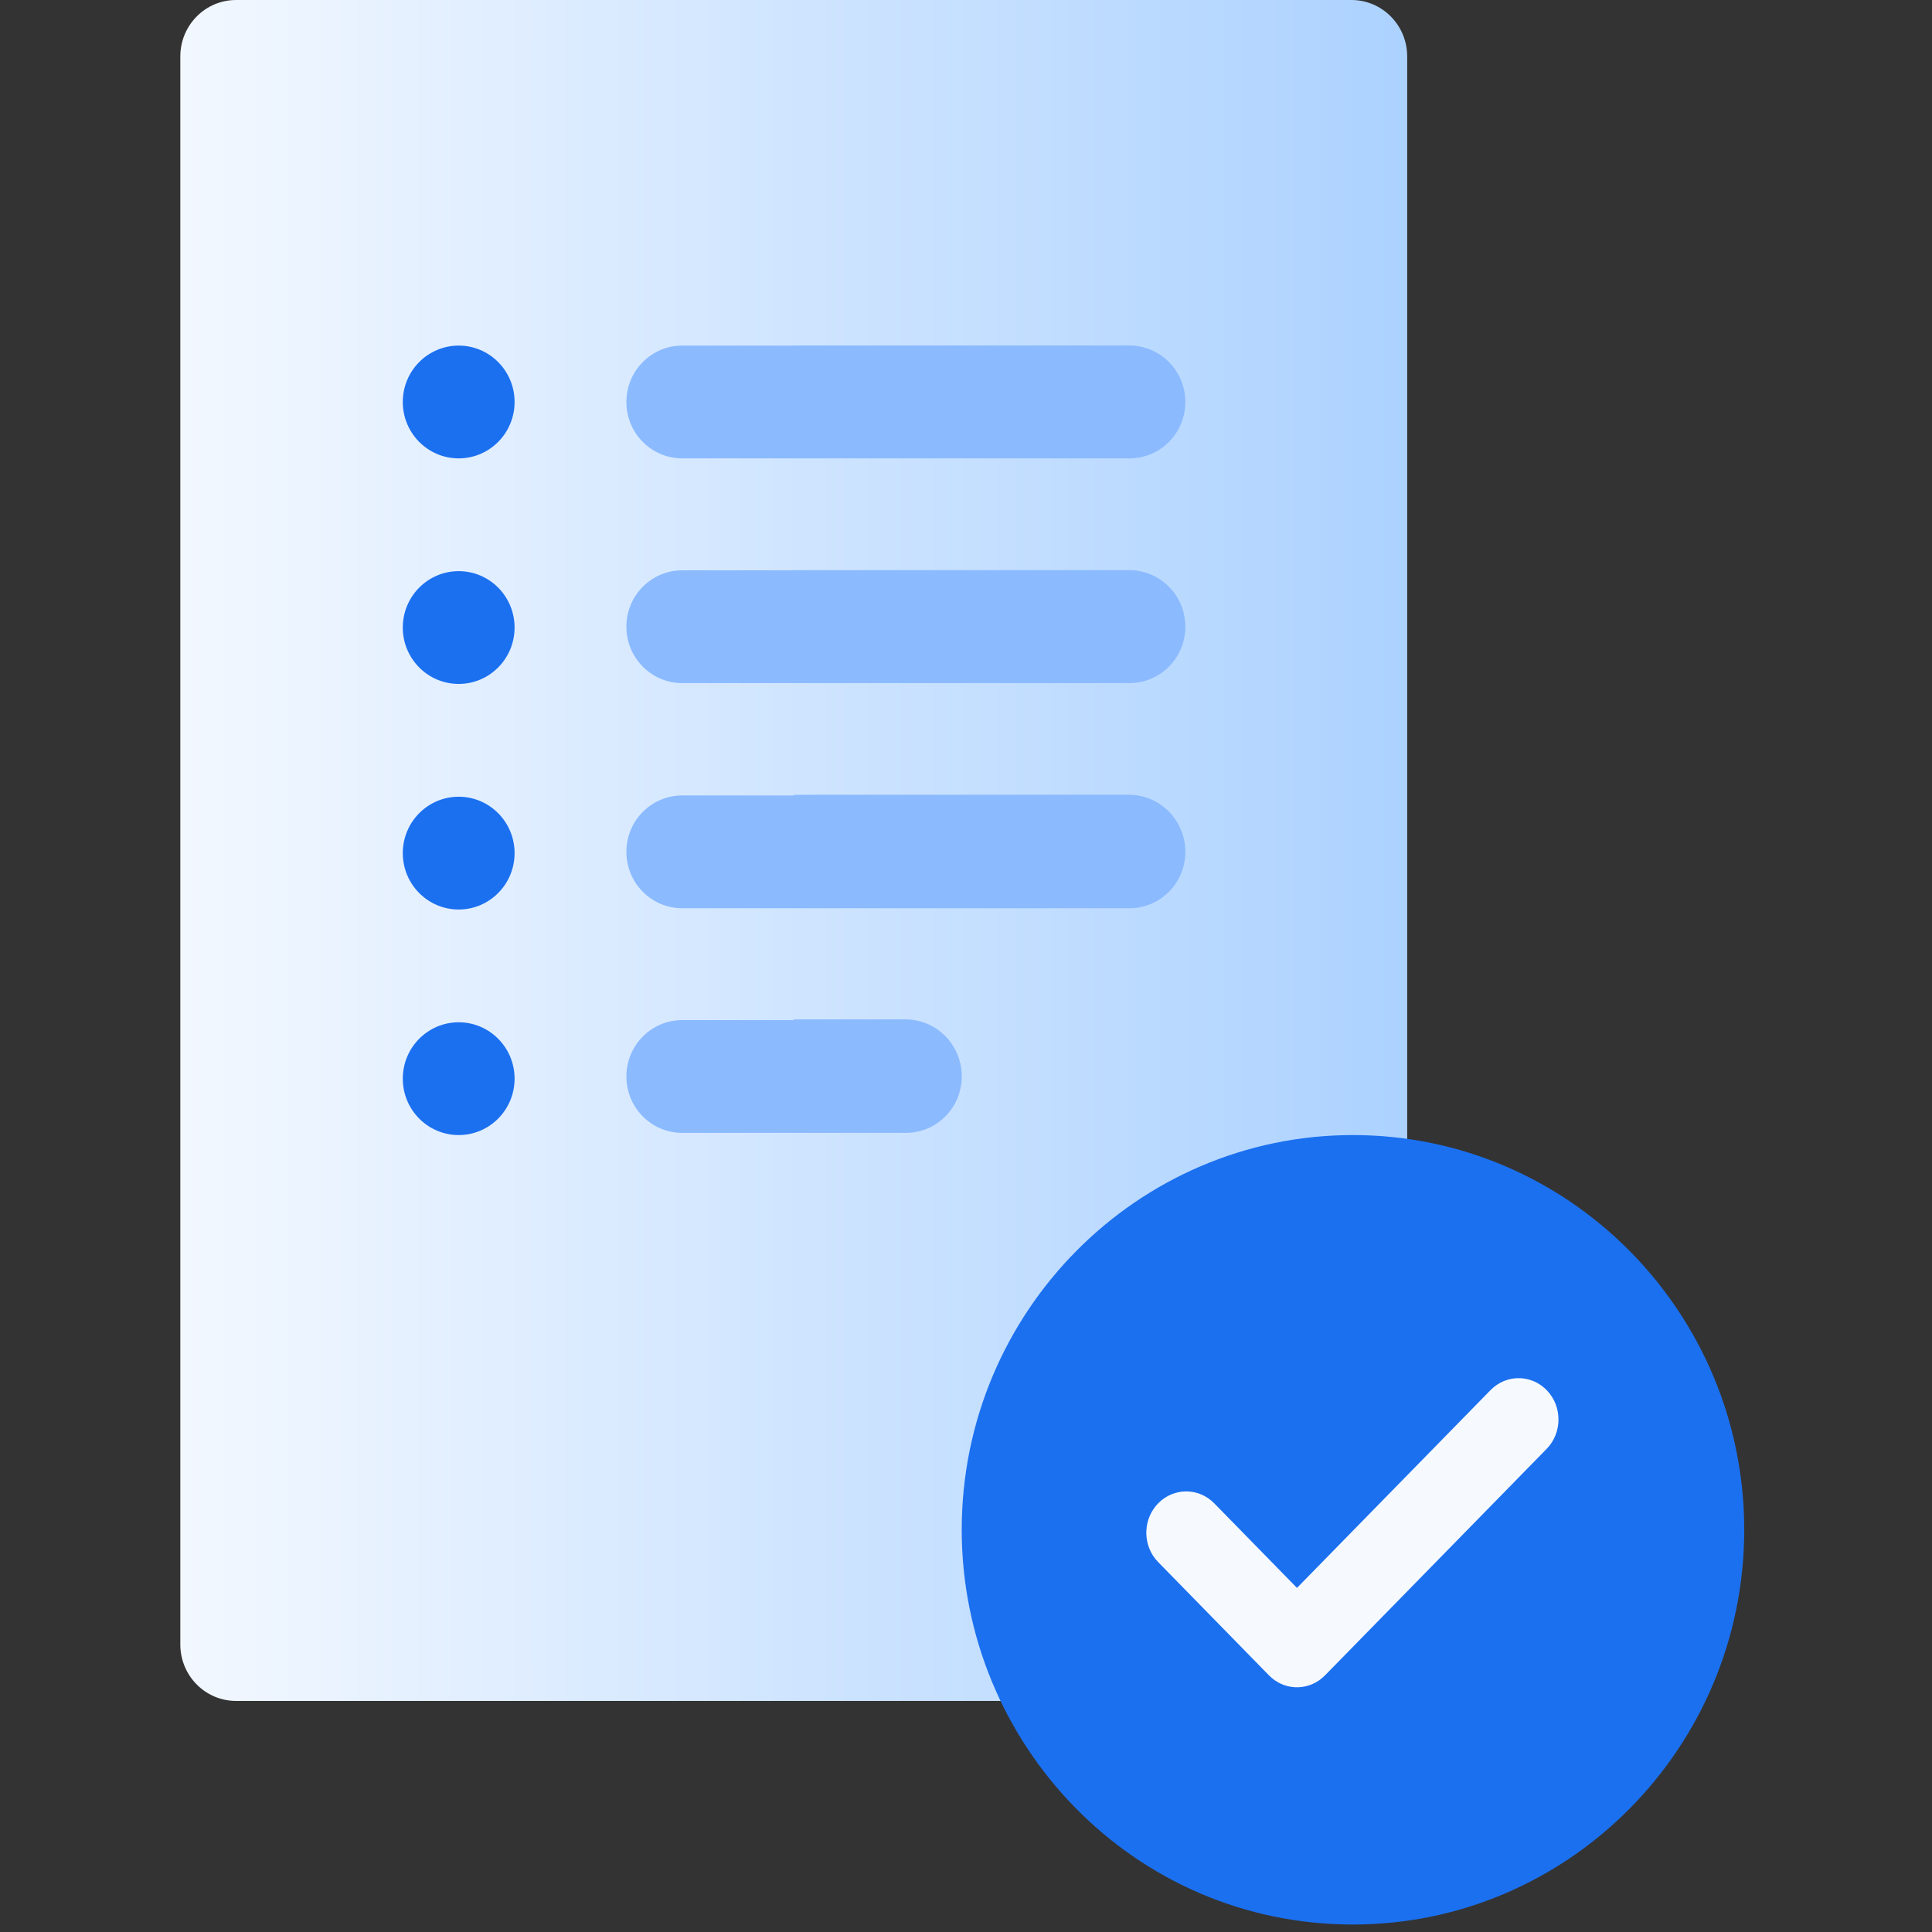 <svg xmlns="http://www.w3.org/2000/svg" width="75" height="75" viewBox="0 0 75 75">
    <rect x="0" y="0" width="75" height="75" fill="#333333" stroke="none"/>
    <defs>
        <linearGradient id="cbbblp1sca" x1="130.436%" x2="0%" y1="50%" y2="50%">
            <stop offset="0%" stop-color="#96C6FF"/>
            <stop offset="100%" stop-color="#F3F8FF"/>
        </linearGradient>
    </defs>
    <g fill="none" fill-rule="evenodd">
        <g>
            <path fill="url(#cbbblp1sca)" d="M33.25 66.03H2.166C.968 66.03 0 65.05 0 63.837V2.191C0 .981.968 0 2.165 0h43.297c1.196 0 2.165.98 2.165 2.191v44.117c0 1.211-.969 2.191-2.165 2.191-5.97 0-10.824 4.916-10.824 10.957 0 1.288.211 2.495.63 3.59.553 1.445-.506 2.983-2.017 2.983z" transform="translate(7)"/>
            <g fill-rule="nonzero" transform="translate(7) translate(8.636 13.416)">
                <path fill="#1B70F0" d="M36.887 61.294c-8.531 0-15.189-7.018-15.189-15.323 0-8.449 6.815-15.324 15.189-15.324 8.374 0 15.188 6.875 15.188 15.324 0 8.448-6.814 15.323-15.188 15.323z"/>
                <ellipse cx="2.17" cy="2.189" fill="#1B70F0" rx="2.17" ry="2.189"/>
                <ellipse cx="2.17" cy="10.945" fill="#1B70F0" rx="2.17" ry="2.189"/>
                <ellipse cx="2.17" cy="19.702" fill="#1B70F0" rx="2.17" ry="2.189"/>
                <ellipse cx="2.17" cy="28.458" fill="#1B70F0" rx="2.17" ry="2.189"/>
                <path fill="#8BBAFF" d="M28.207 4.378H10.85c-1.2 0-2.17-.979-2.17-2.189S9.65 0 10.85 0h17.358c1.2 0 2.17.98 2.17 2.19s-.97 2.188-2.17 2.188zM28.207 13.102H10.85c-1.2 0-2.17-.98-2.17-2.19s.97-2.188 2.17-2.188h17.358c1.2 0 2.17.979 2.17 2.189s-.97 2.189-2.17 2.189zM28.207 21.842H10.85c-1.2 0-2.17-.98-2.17-2.19s.97-2.188 2.17-2.188h17.358c1.2 0 2.17.979 2.17 2.189s-.97 2.189-2.17 2.189zM19.528 30.562H10.85c-1.2 0-2.17-.98-2.17-2.19s.97-2.188 2.17-2.188h8.68c1.199 0 2.169.979 2.169 2.189s-.97 2.189-2.17 2.189z"/>
            </g>
            <g fill="#8BBAFF" fill-rule="nonzero">
                <path d="M0 30.516h4.336c1.199 0 2.169-.975 2.169-2.18s-.97-2.18-2.169-2.18H0v4.36zM0 21.797h13.01c1.198 0 2.168-.975 2.168-2.18s-.97-2.18-2.169-2.18H0v4.36zM0 13.078h13.01c1.198 0 2.168-.975 2.168-2.18 0-1.204-.97-2.18-2.169-2.18H0v4.36zM0 4.36h13.01c1.198 0 2.168-.976 2.168-2.18 0-1.205-.97-2.18-2.169-2.18H0v4.36z" transform="translate(7) translate(23.813 13.416)"/>
            </g>
            <path fill="#F6FAFF" fill-rule="nonzero" d="M53.039 53.962c-.56-.572-1.435-.613-2.04-.122l-.135.122-7.515 7.68-3.213-3.284c-.604-.616-1.572-.616-2.175 0-.574.587-.612 1.52-.115 2.153l.115.13 4.301 4.397c.56.572 1.435.613 2.04.122l.135-.123 8.602-8.79c.615-.63.615-1.656 0-2.285z" transform="translate(7)"/>
        </g>
    </g>
</svg>
